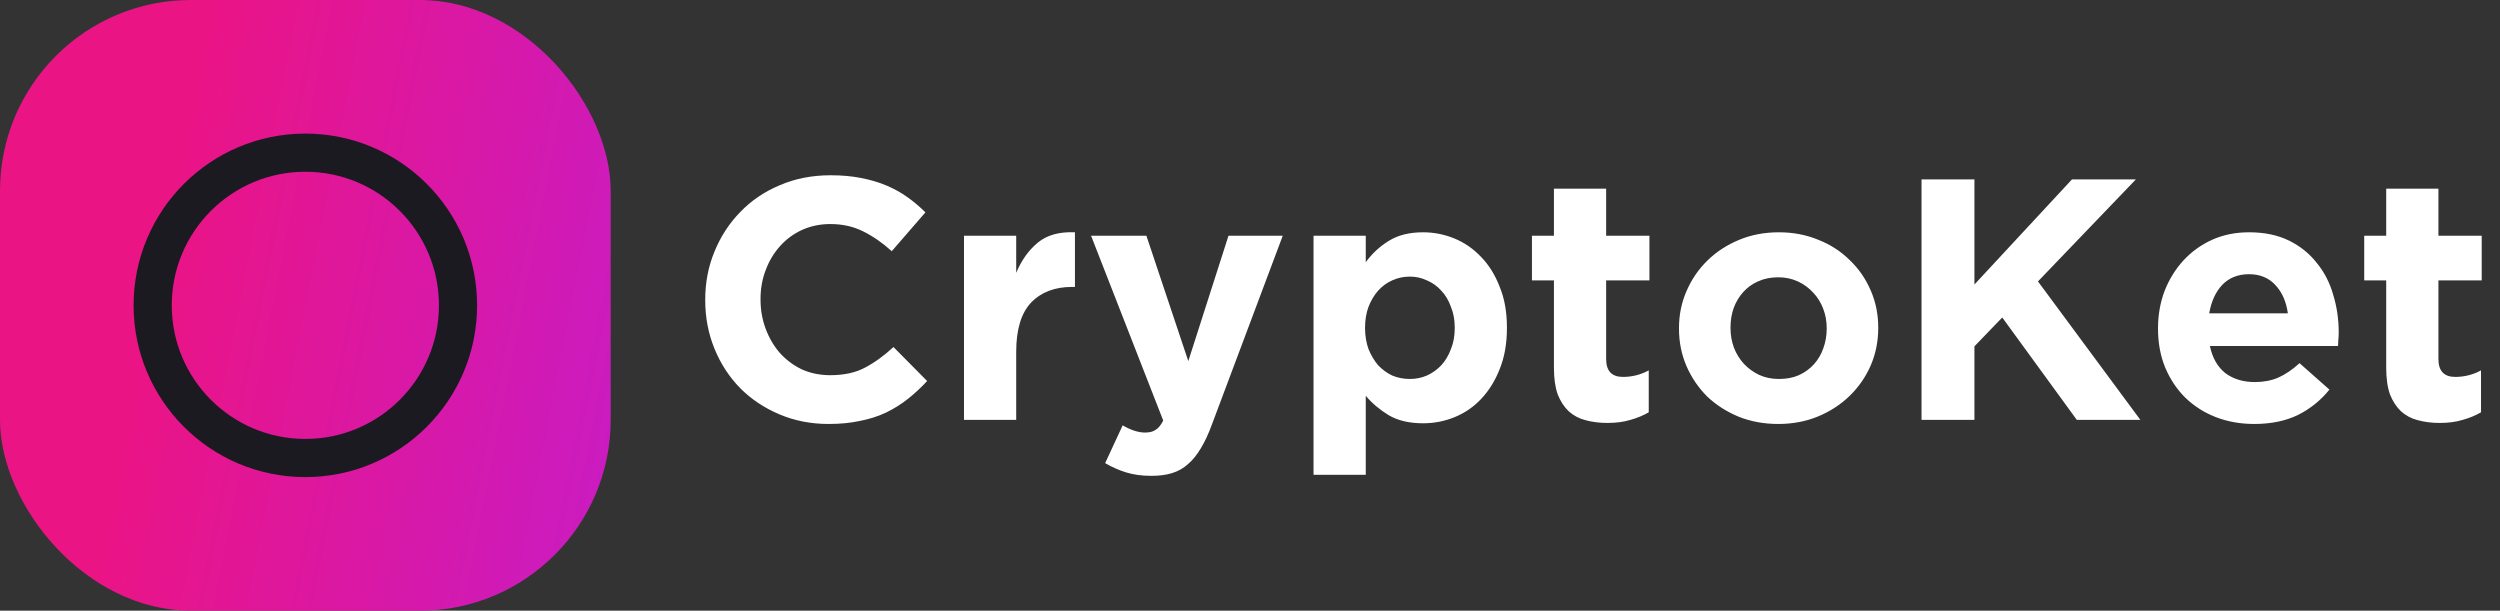 <svg width="131" height="32" viewBox="0 0 131 32" fill="none" xmlns="http://www.w3.org/2000/svg">
<rect x="0" y="0" width="131" height="32" fill="#333333" stroke="none"/>
<path d="M48.582 19.966L46.818 18.184C46.326 18.64 45.828 19 45.324 19.264C44.832 19.528 44.226 19.66 43.506 19.66C42.966 19.66 42.468 19.558 42.012 19.354C41.568 19.138 41.184 18.85 40.86 18.49C40.548 18.13 40.302 17.71 40.122 17.23C39.942 16.75 39.852 16.24 39.852 15.7V15.664C39.852 15.124 39.942 14.62 40.122 14.152C40.302 13.672 40.554 13.252 40.878 12.892C41.202 12.532 41.586 12.25 42.03 12.046C42.486 11.842 42.978 11.74 43.506 11.74C44.142 11.74 44.712 11.866 45.216 12.118C45.732 12.37 46.236 12.718 46.728 13.162L48.492 11.128C48.204 10.84 47.892 10.576 47.556 10.336C47.22 10.096 46.854 9.892 46.458 9.724C46.062 9.556 45.618 9.424 45.126 9.328C44.646 9.232 44.112 9.184 43.524 9.184C42.552 9.184 41.664 9.358 40.86 9.706C40.056 10.042 39.366 10.51 38.79 11.11C38.214 11.698 37.764 12.388 37.44 13.18C37.116 13.96 36.954 14.8 36.954 15.7V15.736C36.954 16.636 37.116 17.482 37.44 18.274C37.764 19.066 38.214 19.756 38.79 20.344C39.366 20.92 40.05 21.376 40.842 21.712C41.634 22.048 42.492 22.216 43.416 22.216C44.028 22.216 44.58 22.162 45.072 22.054C45.564 21.958 46.014 21.814 46.422 21.622C46.842 21.418 47.226 21.178 47.574 20.902C47.922 20.626 48.258 20.314 48.582 19.966ZM56.327 15.034V12.172C55.511 12.136 54.863 12.316 54.383 12.712C53.903 13.108 53.525 13.636 53.249 14.296V12.352H50.513V22H53.249V18.436C53.249 17.272 53.507 16.414 54.023 15.862C54.551 15.31 55.271 15.034 56.183 15.034H56.327ZM67.216 12.352H64.373L62.267 18.922L60.071 12.352H57.172L60.953 22.036C60.833 22.276 60.7 22.438 60.556 22.522C60.425 22.618 60.239 22.666 59.998 22.666C59.819 22.666 59.62 22.63 59.404 22.558C59.2 22.486 59.008 22.396 58.828 22.288L57.91 24.268C58.258 24.472 58.624 24.634 59.008 24.754C59.392 24.874 59.837 24.934 60.34 24.934C60.748 24.934 61.108 24.886 61.42 24.79C61.733 24.694 62.008 24.538 62.248 24.322C62.501 24.106 62.728 23.824 62.932 23.476C63.136 23.14 63.328 22.726 63.508 22.234L67.216 12.352ZM78.963 17.194V17.158C78.963 16.354 78.838 15.646 78.585 15.034C78.346 14.41 78.022 13.888 77.614 13.468C77.206 13.036 76.737 12.712 76.21 12.496C75.681 12.28 75.135 12.172 74.572 12.172C73.852 12.172 73.251 12.322 72.772 12.622C72.303 12.91 71.901 13.282 71.566 13.738V12.352H68.829V24.88H71.566V20.74C71.889 21.124 72.285 21.46 72.754 21.748C73.234 22.036 73.84 22.18 74.572 22.18C75.147 22.18 75.7 22.072 76.228 21.856C76.755 21.64 77.218 21.322 77.614 20.902C78.022 20.47 78.346 19.948 78.585 19.336C78.838 18.712 78.963 17.998 78.963 17.194ZM76.228 17.194C76.228 17.602 76.162 17.968 76.029 18.292C75.909 18.616 75.742 18.898 75.525 19.138C75.309 19.366 75.058 19.546 74.769 19.678C74.493 19.798 74.194 19.858 73.87 19.858C73.546 19.858 73.24 19.798 72.951 19.678C72.675 19.546 72.43 19.366 72.213 19.138C72.01 18.898 71.841 18.616 71.71 18.292C71.59 17.956 71.529 17.59 71.529 17.194V17.158C71.529 16.762 71.59 16.402 71.71 16.078C71.841 15.742 72.01 15.46 72.213 15.232C72.43 14.992 72.675 14.812 72.951 14.692C73.24 14.56 73.546 14.494 73.87 14.494C74.194 14.494 74.493 14.56 74.769 14.692C75.058 14.812 75.309 14.992 75.525 15.232C75.742 15.46 75.909 15.742 76.029 16.078C76.162 16.402 76.228 16.762 76.228 17.158V17.194ZM86.394 21.604V19.408C85.974 19.636 85.524 19.75 85.044 19.75C84.456 19.75 84.162 19.438 84.162 18.814V14.692H86.43V12.352H84.162V9.886H81.426V12.352H80.274V14.692H81.426V19.264C81.426 19.828 81.492 20.296 81.624 20.668C81.768 21.028 81.96 21.322 82.2 21.55C82.452 21.778 82.746 21.934 83.082 22.018C83.43 22.114 83.814 22.162 84.234 22.162C84.69 22.162 85.092 22.108 85.44 22C85.788 21.904 86.106 21.772 86.394 21.604ZM98.419 17.194V17.158C98.419 16.462 98.287 15.814 98.023 15.214C97.759 14.602 97.393 14.074 96.925 13.63C96.469 13.174 95.923 12.82 95.287 12.568C94.651 12.304 93.961 12.172 93.217 12.172C92.461 12.172 91.765 12.304 91.129 12.568C90.493 12.832 89.941 13.192 89.473 13.648C89.005 14.104 88.639 14.638 88.375 15.25C88.111 15.85 87.979 16.498 87.979 17.194V17.23C87.979 17.926 88.111 18.58 88.375 19.192C88.639 19.792 88.999 20.32 89.455 20.776C89.923 21.22 90.475 21.574 91.111 21.838C91.747 22.09 92.437 22.216 93.181 22.216C93.937 22.216 94.633 22.084 95.269 21.82C95.905 21.556 96.457 21.196 96.925 20.74C97.393 20.284 97.759 19.756 98.023 19.156C98.287 18.544 98.419 17.89 98.419 17.194ZM95.719 17.23C95.719 17.59 95.659 17.932 95.539 18.256C95.431 18.568 95.269 18.844 95.053 19.084C94.837 19.324 94.573 19.516 94.261 19.66C93.961 19.792 93.613 19.858 93.217 19.858C92.833 19.858 92.485 19.786 92.173 19.642C91.873 19.498 91.609 19.306 91.381 19.066C91.153 18.814 90.979 18.532 90.859 18.22C90.739 17.896 90.679 17.554 90.679 17.194V17.158C90.679 16.798 90.733 16.462 90.841 16.15C90.961 15.826 91.129 15.544 91.345 15.304C91.561 15.064 91.819 14.878 92.119 14.746C92.431 14.602 92.785 14.53 93.181 14.53C93.553 14.53 93.895 14.602 94.207 14.746C94.519 14.89 94.789 15.088 95.017 15.34C95.245 15.58 95.419 15.862 95.539 16.186C95.659 16.498 95.719 16.834 95.719 17.194V17.23ZM112.154 22L106.79 14.746L111.92 9.4H108.572L103.46 14.908V9.4H100.688V22H103.46V18.148L104.918 16.636L108.824 22H112.154ZM122.548 17.446V17.41C122.548 16.726 122.452 16.072 122.26 15.448C122.08 14.812 121.792 14.254 121.396 13.774C121.012 13.282 120.526 12.892 119.938 12.604C119.35 12.316 118.654 12.172 117.85 12.172C117.142 12.172 116.494 12.304 115.906 12.568C115.33 12.832 114.832 13.192 114.412 13.648C113.992 14.104 113.662 14.638 113.422 15.25C113.194 15.862 113.08 16.51 113.08 17.194V17.23C113.08 17.974 113.206 18.652 113.458 19.264C113.71 19.864 114.058 20.386 114.502 20.83C114.958 21.274 115.492 21.616 116.104 21.856C116.728 22.096 117.4 22.216 118.12 22.216C118.996 22.216 119.758 22.06 120.406 21.748C121.054 21.424 121.606 20.98 122.062 20.416L120.496 19.03C120.112 19.378 119.74 19.63 119.38 19.786C119.02 19.942 118.612 20.02 118.156 20.02C117.544 20.02 117.028 19.864 116.608 19.552C116.2 19.228 115.93 18.754 115.798 18.13H122.512C122.524 17.998 122.53 17.884 122.53 17.788C122.542 17.692 122.548 17.578 122.548 17.446ZM119.884 16.42H115.762C115.87 15.796 116.098 15.298 116.446 14.926C116.806 14.554 117.274 14.368 117.85 14.368C118.426 14.368 118.888 14.56 119.236 14.944C119.584 15.316 119.8 15.808 119.884 16.42ZM130.005 21.604V19.408C129.585 19.636 129.135 19.75 128.655 19.75C128.067 19.75 127.773 19.438 127.773 18.814V14.692H130.041V12.352H127.773V9.886H125.037V12.352H123.885V14.692H125.037V19.264C125.037 19.828 125.103 20.296 125.235 20.668C125.379 21.028 125.571 21.322 125.811 21.55C126.063 21.778 126.357 21.934 126.693 22.018C127.041 22.114 127.425 22.162 127.845 22.162C128.301 22.162 128.703 22.108 129.051 22C129.399 21.904 129.717 21.772 130.005 21.604Z" fill="white"/>
<rect width="32" height="32" rx="10" fill="url(#paint0_linear_10_136)"/>
<circle cx="16" cy="16" r="8" stroke="#1B1A21" stroke-width="2"/>
<defs>
<linearGradient id="paint0_linear_10_136" x1="10.473" y1="5.58767e-07" x2="37.255" y2="5.264" gradientUnits="userSpaceOnUse">
<stop stop-color="#EB1484"/>
<stop offset="1" stop-color="#C91CC3"/>
<stop offset="1" stop-color="#C81CC5"/>
<stop offset="1" stop-color="#C81CC5"/>
</linearGradient>
</defs>
</svg>
